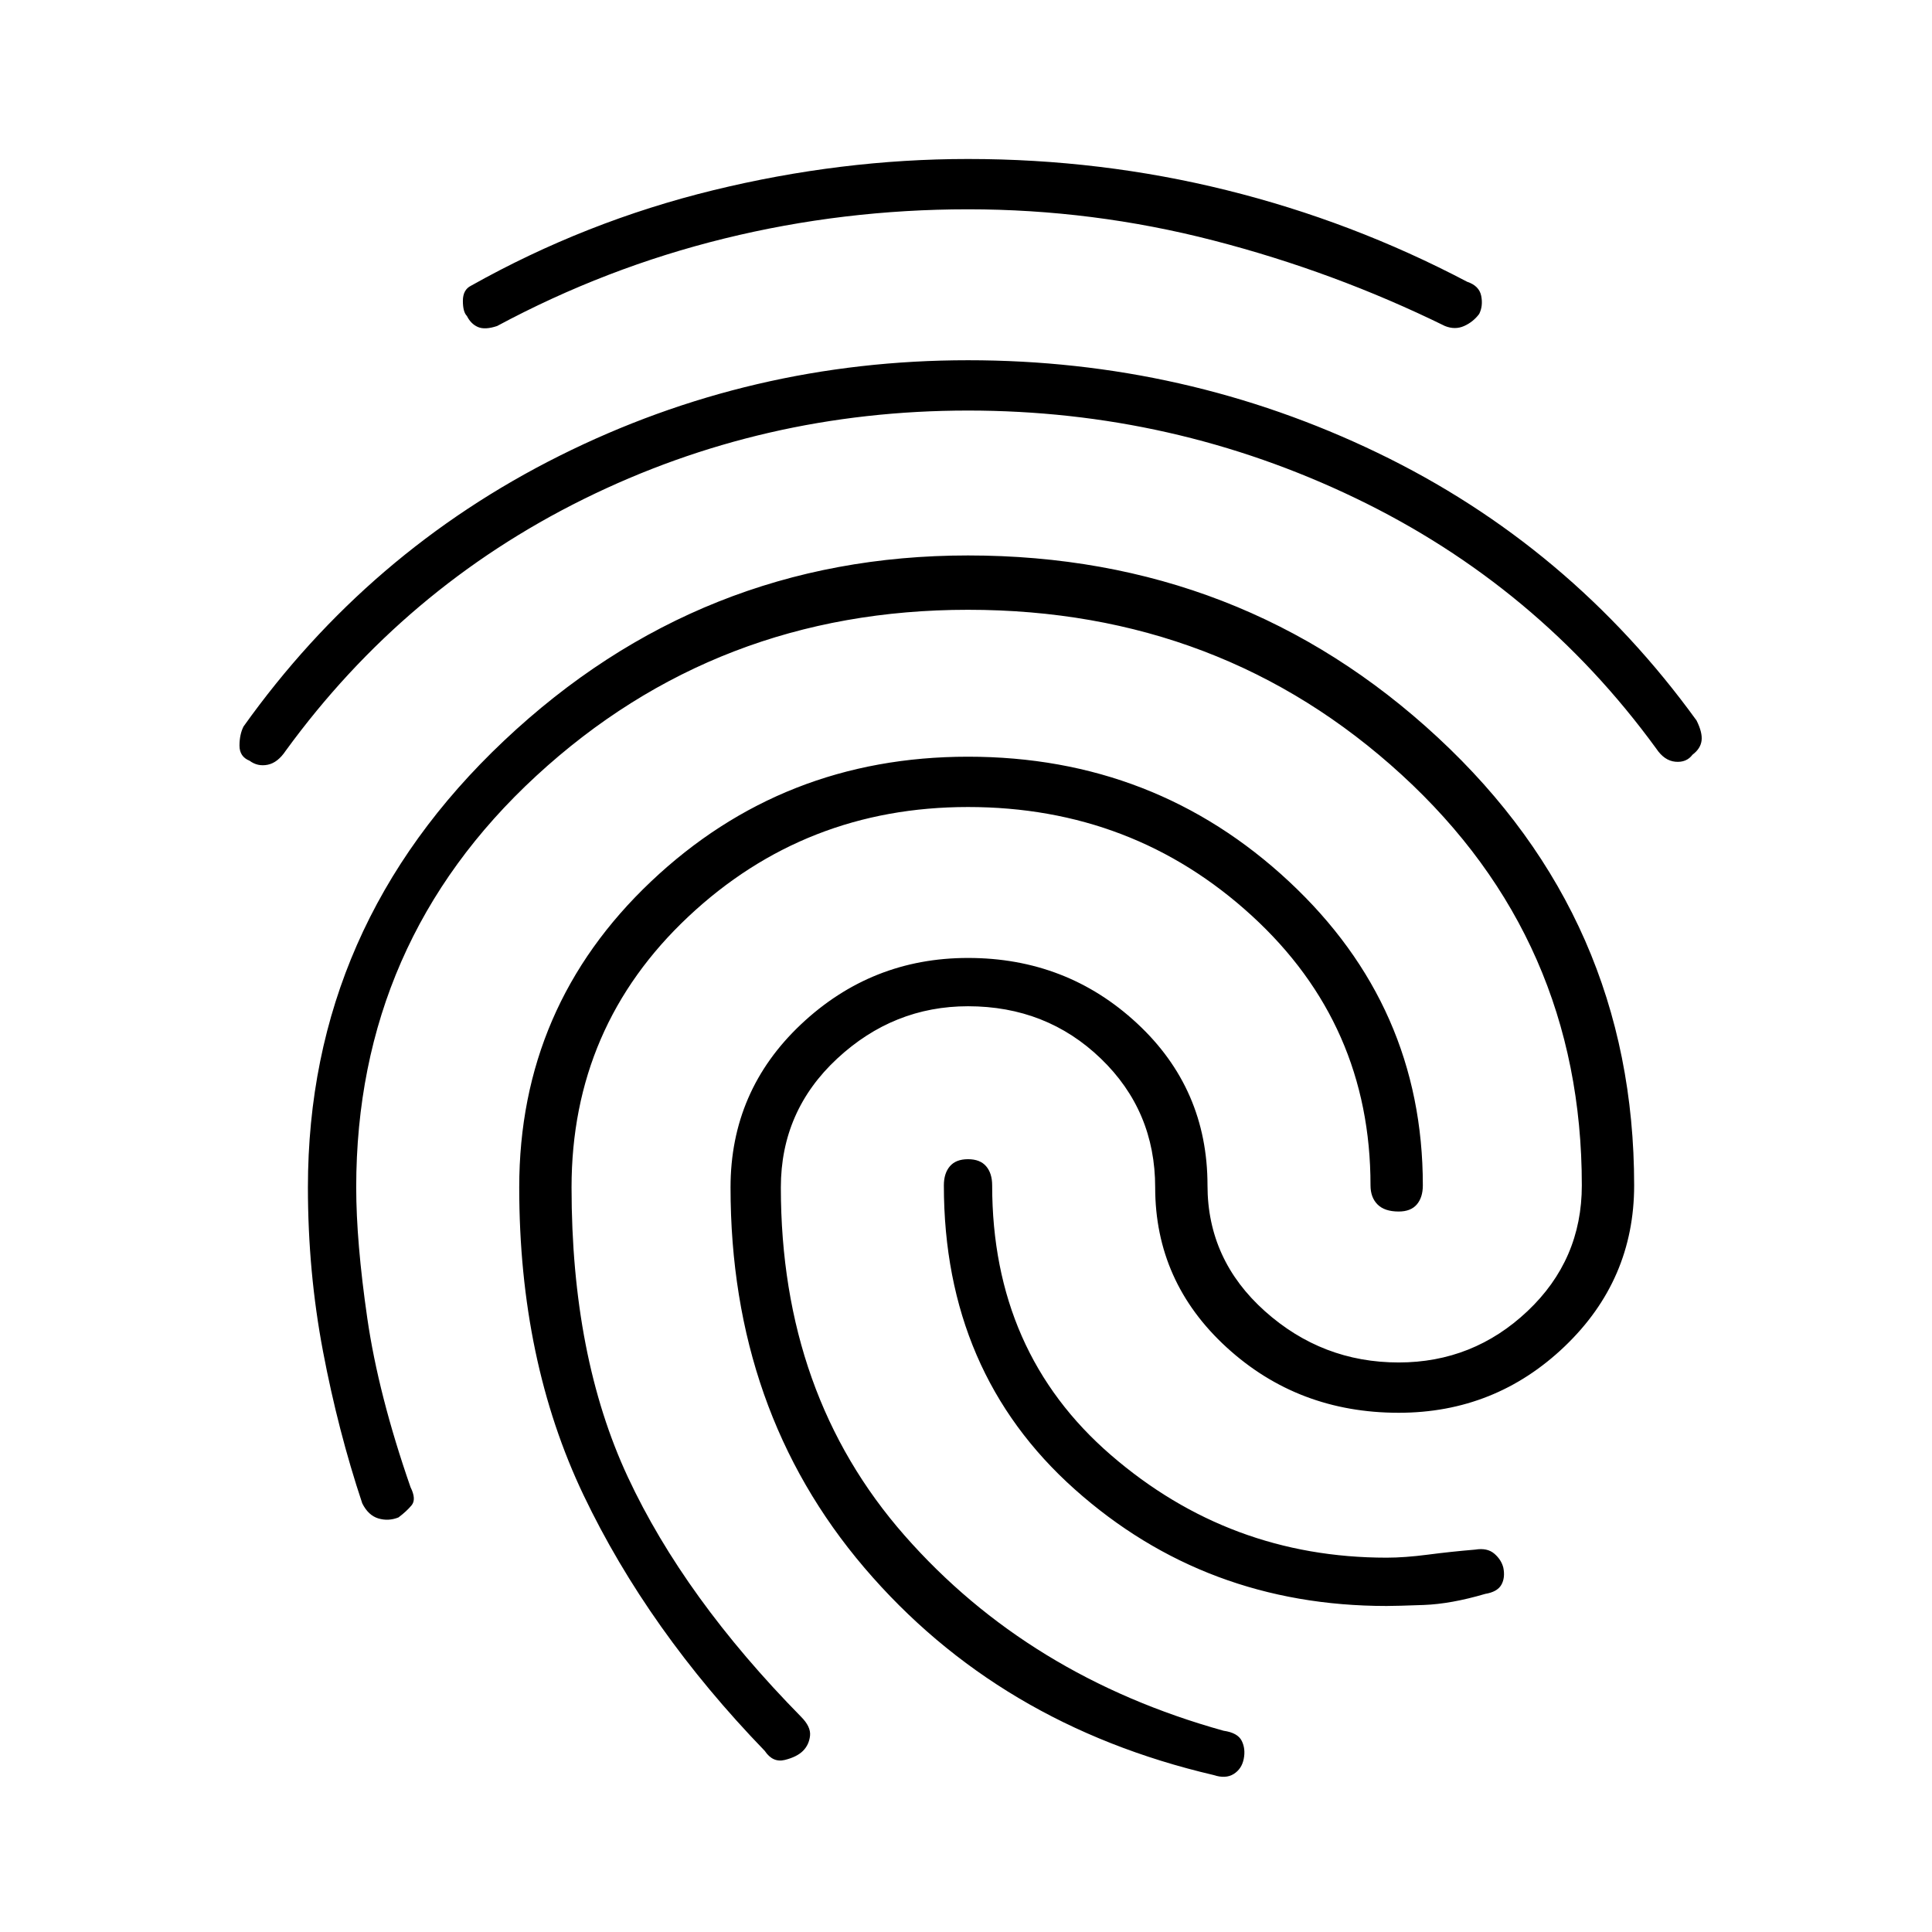<svg xmlns="http://www.w3.org/2000/svg" width="48" height="48" viewBox="0 0 48 48"><path d="M6.2 18.9q-.25-.1-.25-.375t.1-.475q3.1-4.35 7.85-6.725T24.05 8.95q5.4 0 10.175 2.3t7.925 6.65q.15.3.125.5-.025.2-.225.35-.15.2-.425.175-.275-.025-.475-.325-2.95-4.05-7.475-6.225Q29.15 10.2 24.05 10.2t-9.55 2.2q-4.45 2.2-7.4 6.25-.2.3-.45.35-.25.05-.45-.1Zm23.95 25.2q-5.35-1.25-8.675-5.15-3.325-3.9-3.325-9.45 0-2.4 1.75-4.05t4.15-1.65q2.45 0 4.2 1.625T30 29.45q0 1.85 1.425 3.125t3.325 1.275q1.85 0 3.2-1.275t1.35-3.125q0-6.1-4.475-10.2t-10.775-4.1q-6.25 0-10.725 4.125T8.85 29.5q0 1.35.275 3.25t1.075 4.2q.15.3.025.45-.125.15-.325.3-.25.1-.5.025-.25-.075-.4-.375-.6-1.8-.975-3.775Q7.65 31.6 7.65 29.5q0-6.5 4.875-11.1t11.525-4.6q6.8 0 11.675 4.525Q40.6 22.85 40.6 29.45q0 2.35-1.725 4T34.75 35.1q-2.5 0-4.275-1.625Q28.7 31.85 28.7 29.5q0-1.9-1.35-3.2Q26 25 24.05 25q-1.85 0-3.25 1.3t-1.4 3.2q0 5.15 3.075 8.65T30.4 43q.35.05.45.25.1.2.05.45t-.25.375q-.2.125-.5.025Zm-17.8-36q-.3.1-.475.025-.175-.075-.275-.275-.1-.1-.1-.375t.2-.375q2.85-1.6 6.025-2.375Q20.9 3.95 24.05 3.95q3.3 0 6.425.775T36.45 7q.3.1.35.35.05.25-.05.45-.15.2-.375.3-.225.1-.475 0-2.75-1.35-5.75-2.125-3-.775-6.1-.775-3.1 0-6.05.725-2.95.725-5.65 2.175ZM19 43.5q-2.9-3-4.5-6.35-1.6-3.35-1.6-7.65 0-4.5 3.275-7.6 3.275-3.1 7.875-3.1 4.65 0 7.975 3.1 3.325 3.1 3.325 7.55 0 .3-.15.475t-.45.175q-.35 0-.525-.175-.175-.175-.175-.475 0-4-2.95-6.7t-7.05-2.7q-4.05 0-6.95 2.725-2.9 2.725-2.9 6.725 0 4.2 1.4 7.2t4.3 5.95q.25.25.225.475-.025.225-.175.375t-.45.225q-.3.075-.5-.225Zm15.45-3.6q-4.5 0-7.75-2.9t-3.25-7.55q0-.3.15-.475t.45-.175q.3 0 .45.175.15.175.15.475 0 4.15 2.95 6.7t6.85 2.55q.45 0 1.025-.075t1.175-.125q.3-.05.475.1.175.15.225.35.05.25-.05.425t-.4.225q-.85.25-1.525.275-.675.025-.925.025Z"/></svg>